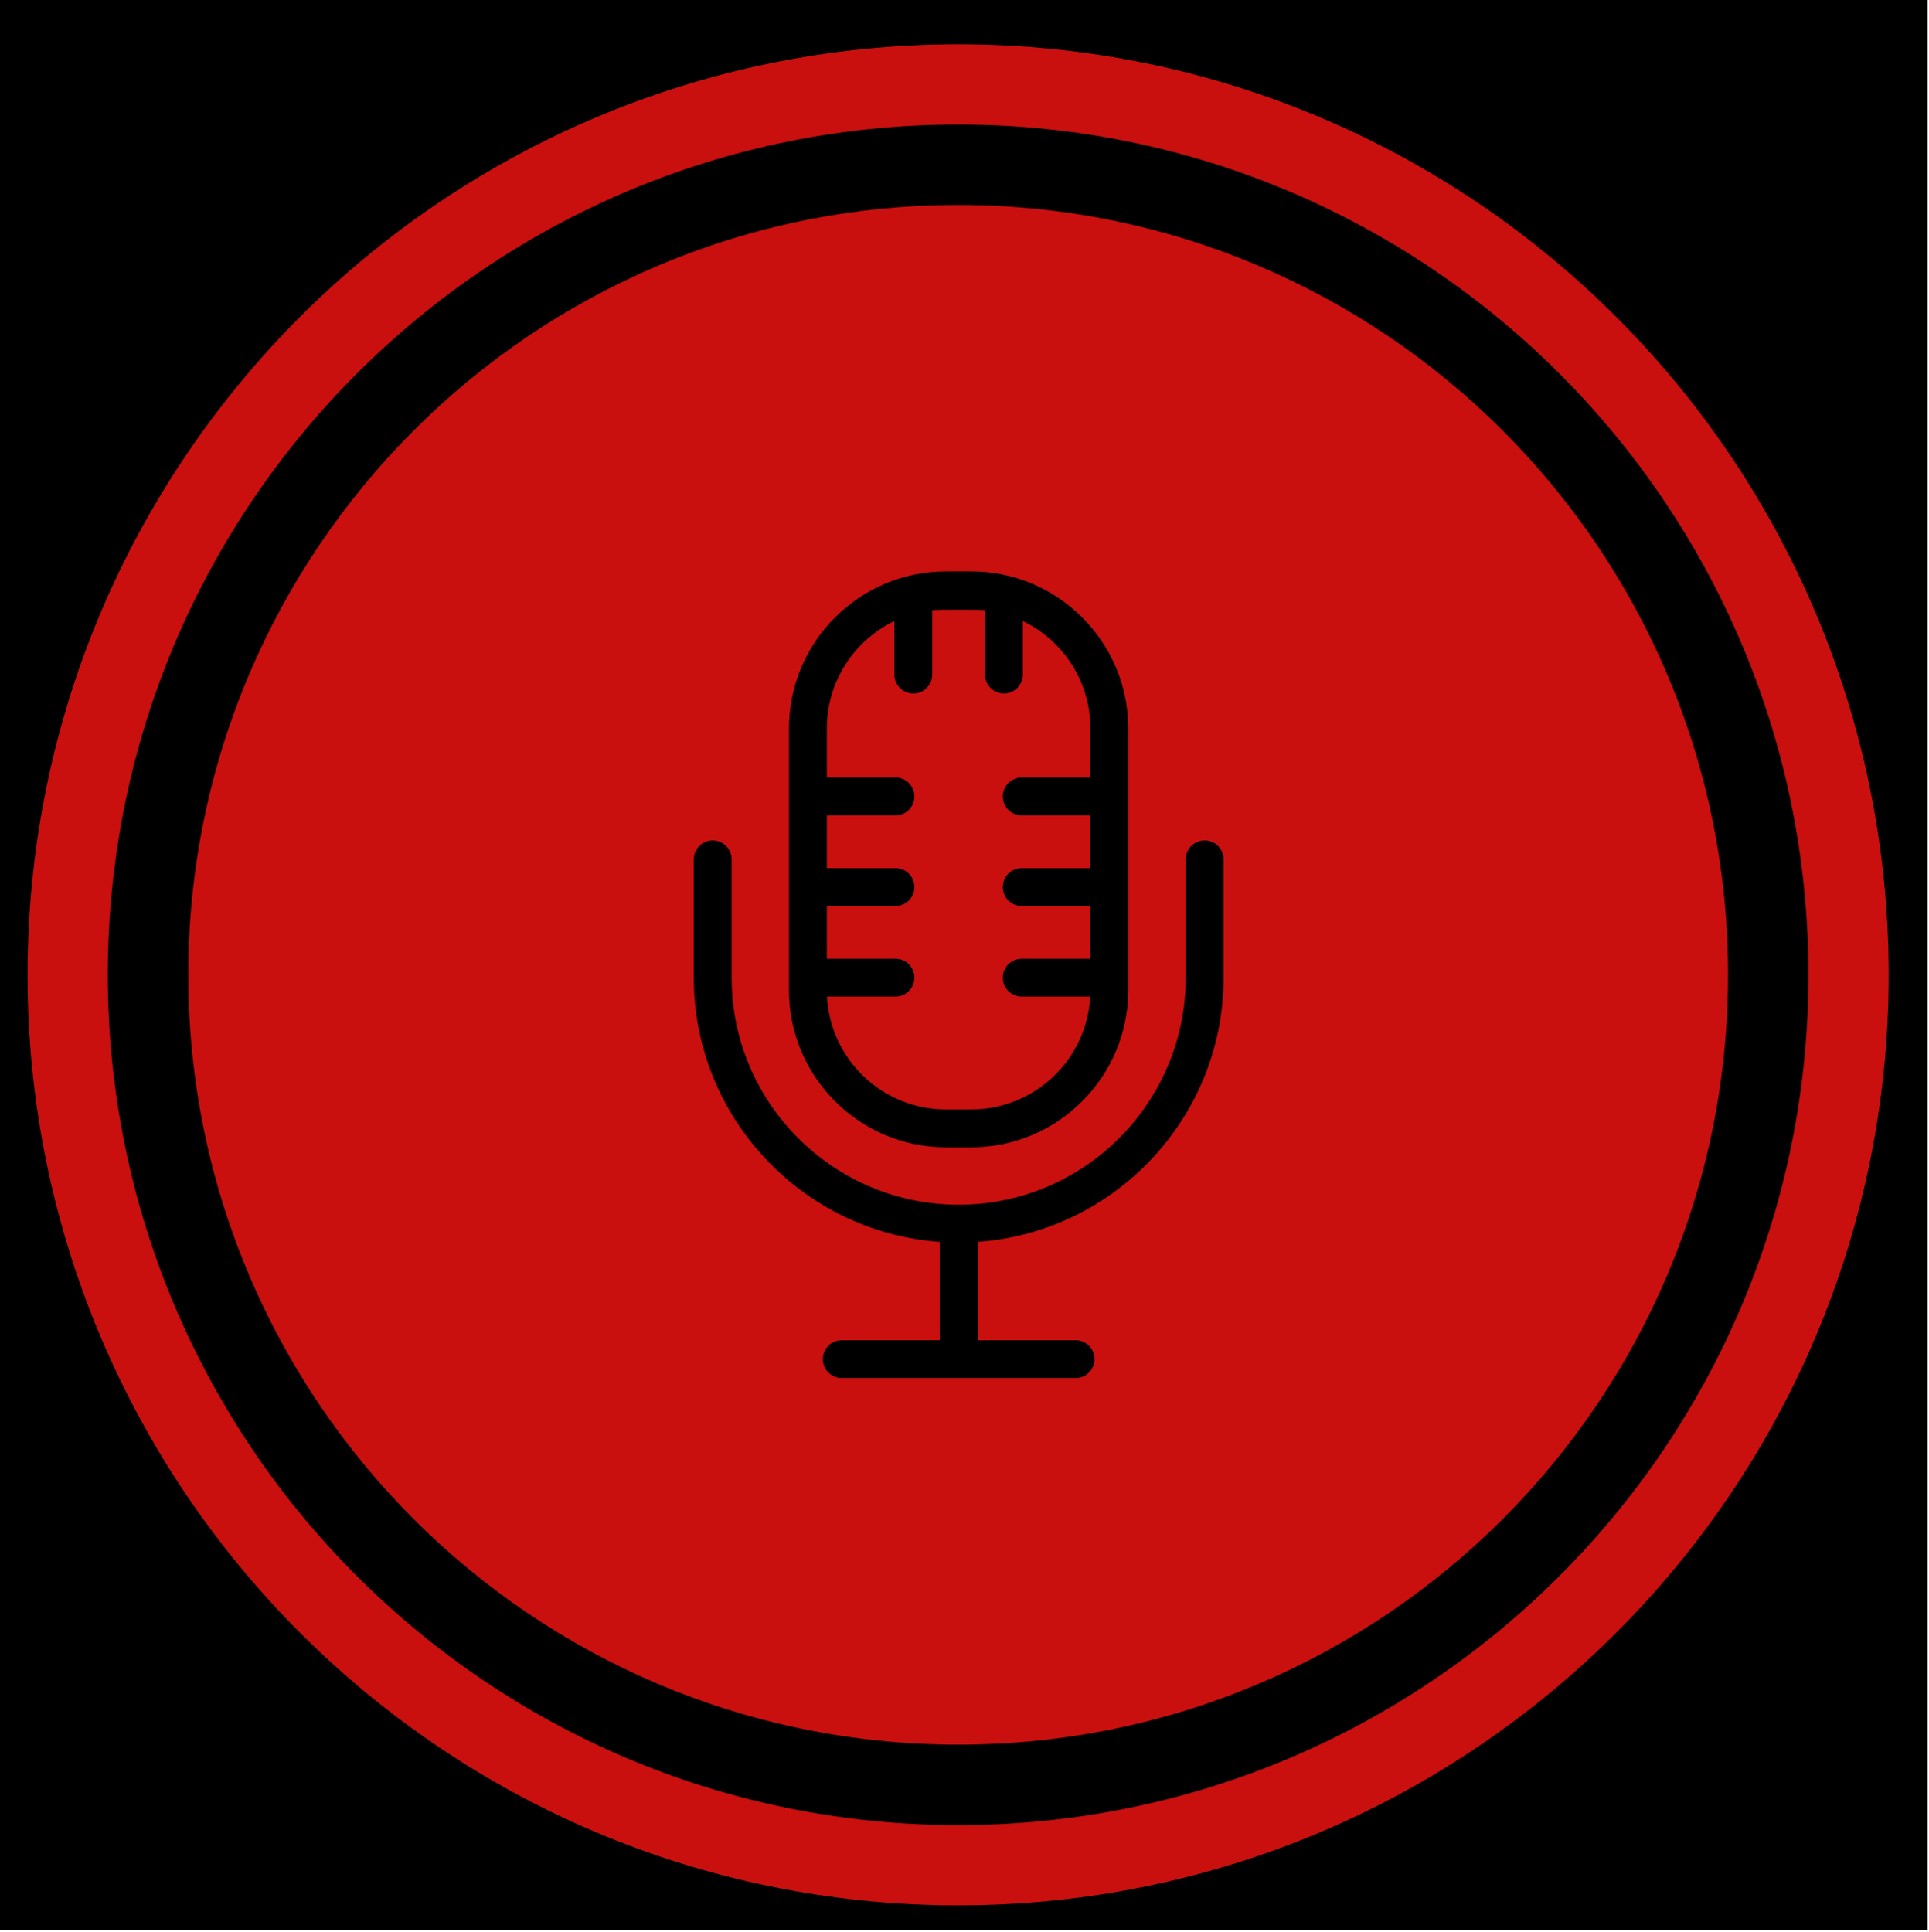 <?xml version="1.0" encoding="UTF-8" standalone="no"?>
<!-- Created with Inkscape (http://www.inkscape.org/) -->

<svg
   width="120.047"
   height="120.262"
   viewBox="0 0 120.047 120.262"
   version="1.1"
   id="svg1"
   inkscape:export-filename="bitmapa.svg"
   inkscape:export-xdpi="96"
   inkscape:export-ydpi="96"
   sodipodi:docname="logo_mediapress_bk.svg"
   xmlns:inkscape="http://www.inkscape.org/namespaces/inkscape"
   xmlns:sodipodi="http://sodipodi.sourceforge.net/DTD/sodipodi-0.dtd"
   xmlns="http://www.w3.org/2000/svg"
   xmlns:svg="http://www.w3.org/2000/svg">
  <sodipodi:namedview
     id="namedview1"
     pagecolor="#ffffff"
     bordercolor="#000000"
     borderopacity="0.25"
     inkscape:showpageshadow="2"
     inkscape:pageopacity="0.0"
     inkscape:pagecheckerboard="0"
     inkscape:deskcolor="#d1d1d1"
     inkscape:document-units="px" />
  <defs
     id="defs1">
    <clipPath
       clipPathUnits="userSpaceOnUse"
       id="clipPath12">
      <path
         d="M 0,841.89 H 595.276 V 0 H 0 Z"
         id="path12" />
    </clipPath>
    <clipPath
       clipPathUnits="userSpaceOnUse"
       id="clipPath14">
      <path
         d="M 0,841.89 H 595.276 V 0 H 0 Z"
         transform="translate(-226.019,-491.394)"
         id="path14" />
    </clipPath>
    <clipPath
       clipPathUnits="userSpaceOnUse"
       id="clipPath16">
      <path
         d="M 0,841.89 H 595.276 V 0 H 0 Z"
         transform="translate(-235.038,-491.394)"
         id="path16" />
    </clipPath>
    <clipPath
       clipPathUnits="userSpaceOnUse"
       id="clipPath18">
      <path
         d="M 0,841.89 H 595.276 V 0 H 0 Z"
         transform="translate(-311.022,-501.442)"
         id="path18" />
    </clipPath>
    <clipPath
       clipPathUnits="userSpaceOnUse"
       id="clipPath20">
      <path
         d="M 0,841.89 H 595.276 V 0 H 0 Z"
         transform="translate(-302.479,-506.144)"
         id="path20" />
    </clipPath>
  </defs>
  <g
     inkscape:label="Vrstva 1"
     inkscape:groupmode="layer"
     id="layer1"
     transform="translate(0.193,-0.153)">
    <path
       id="path11"
       d="M 404.774,369.726 H 180.472 v 196.947 h 224.302 z"
       style="fill:#000000;fill-opacity:1;fill-rule:nonzero;stroke:none"
       transform="matrix(0.535,0,0,-0.611,-96.783,346.182)"
       clip-path="url(#clipPath12)" />
    <path
       id="path13"
       d="m 0,0 c 0,-36.785 29.82,-66.605 66.605,-66.605 36.785,0 66.605,29.82 66.605,66.605 0,36.785 -29.82,66.605 -66.605,66.605 C 29.82,66.605 0,36.785 0,0"
       style="fill:#000000;fill-opacity:1;fill-rule:nonzero;stroke:#ca0f0f;stroke-width:6;stroke-linecap:butt;stroke-linejoin:miter;stroke-miterlimit:10;stroke-dasharray:none;stroke-opacity:1"
       transform="matrix(0.832,0,0,-0.832,4.018,60.821)"
       clip-path="url(#clipPath14)" />
    <path
       id="path15"
       d="m 0,0 c 0,-31.803 25.782,-57.585 57.585,-57.585 31.804,0 57.586,25.782 57.586,57.585 0,31.803 -25.782,57.585 -57.586,57.585 C 25.782,57.585 0,31.803 0,0"
       style="fill:#ca0f0f;fill-opacity:1;fill-rule:nonzero;stroke:none"
       transform="matrix(0.832,0,0,-0.832,11.526,60.821)"
       clip-path="url(#clipPath16)" />
    <path
       id="path17"
       d="m 0,0 c -0.782,0 -1.417,-0.634 -1.417,-1.417 v -8.851 c 0,-9.364 -7.618,-16.982 -16.982,-16.982 -9.364,0 -16.982,7.618 -16.982,16.982 v 8.851 c 0,0.783 -0.634,1.417 -1.417,1.417 -0.782,0 -1.416,-0.634 -1.416,-1.417 v -8.851 c 0,-10.45 8.131,-19.035 18.399,-19.764 v -7.354 h -7.328 c -0.782,0 -1.417,-0.634 -1.417,-1.416 0,-0.783 0.635,-1.417 1.417,-1.417 h 17.488 c 0.782,0 1.417,0.634 1.417,1.417 0,0.782 -0.634,1.416 -1.417,1.416 h -7.327 v 7.354 c 10.267,0.729 18.398,9.314 18.398,19.764 v 8.851 C 1.417,-0.634 0.782,0 0,0"
       style="fill:#000000;fill-opacity:1;fill-rule:nonzero;stroke:none"
       transform="matrix(0.832,0,0,-0.832,74.776,52.457)"
       clip-path="url(#clipPath18)" />
    <path
       id="path19"
       d="m 0,0 h -5.135 c -0.783,0 -1.417,-0.634 -1.417,-1.417 0,-0.782 0.634,-1.416 1.417,-1.416 H 0 v -3.944 h -5.135 c -0.783,0 -1.417,-0.634 -1.417,-1.416 0,-0.783 0.634,-1.417 1.417,-1.417 H 0 v -3.943 h -5.135 c -0.783,0 -1.417,-0.635 -1.417,-1.417 0,-0.782 0.634,-1.417 1.417,-1.417 h 5.122 c -0.246,-4.695 -4.143,-8.438 -8.899,-8.438 H -10.8 c -4.755,0 -8.652,3.743 -8.898,8.438 h 5.122 c 0.783,0 1.417,0.635 1.417,1.417 0,0.782 -0.634,1.417 -1.417,1.417 h -5.135 v 3.943 h 5.135 c 0.783,0 1.417,0.634 1.417,1.417 0,0.782 -0.634,1.416 -1.417,1.416 h -5.135 v 3.944 h 5.135 c 0.783,0 1.417,0.634 1.417,1.416 0,0.783 -0.634,1.417 -1.417,1.417 h -5.135 v 3.677 c 0,3.532 2.065,6.59 5.051,8.031 V 7.703 c 0,-0.782 0.634,-1.417 1.416,-1.417 0.783,0 1.417,0.635 1.417,1.417 v 4.825 c 0.337,0.039 3.606,0.039 3.943,0 V 7.703 c 0,-0.782 0.634,-1.417 1.417,-1.417 0.782,0 1.416,0.635 1.416,1.417 v 4.005 C -2.065,10.267 0,7.209 0,3.677 Z M -8.912,15.422 H -10.8 c -6.476,0 -11.744,-5.269 -11.744,-11.745 v -19.591 c 0,-6.476 5.268,-11.745 11.744,-11.745 h 1.888 c 6.476,0 11.745,5.269 11.745,11.745 V 3.677 c 0,6.476 -5.269,11.745 -11.745,11.745"
       style="fill:#000000;fill-opacity:1;fill-rule:nonzero;stroke:none"
       transform="matrix(0.832,0,0,-0.832,67.664,48.544)"
       clip-path="url(#clipPath20)" />
  </g>
</svg>
